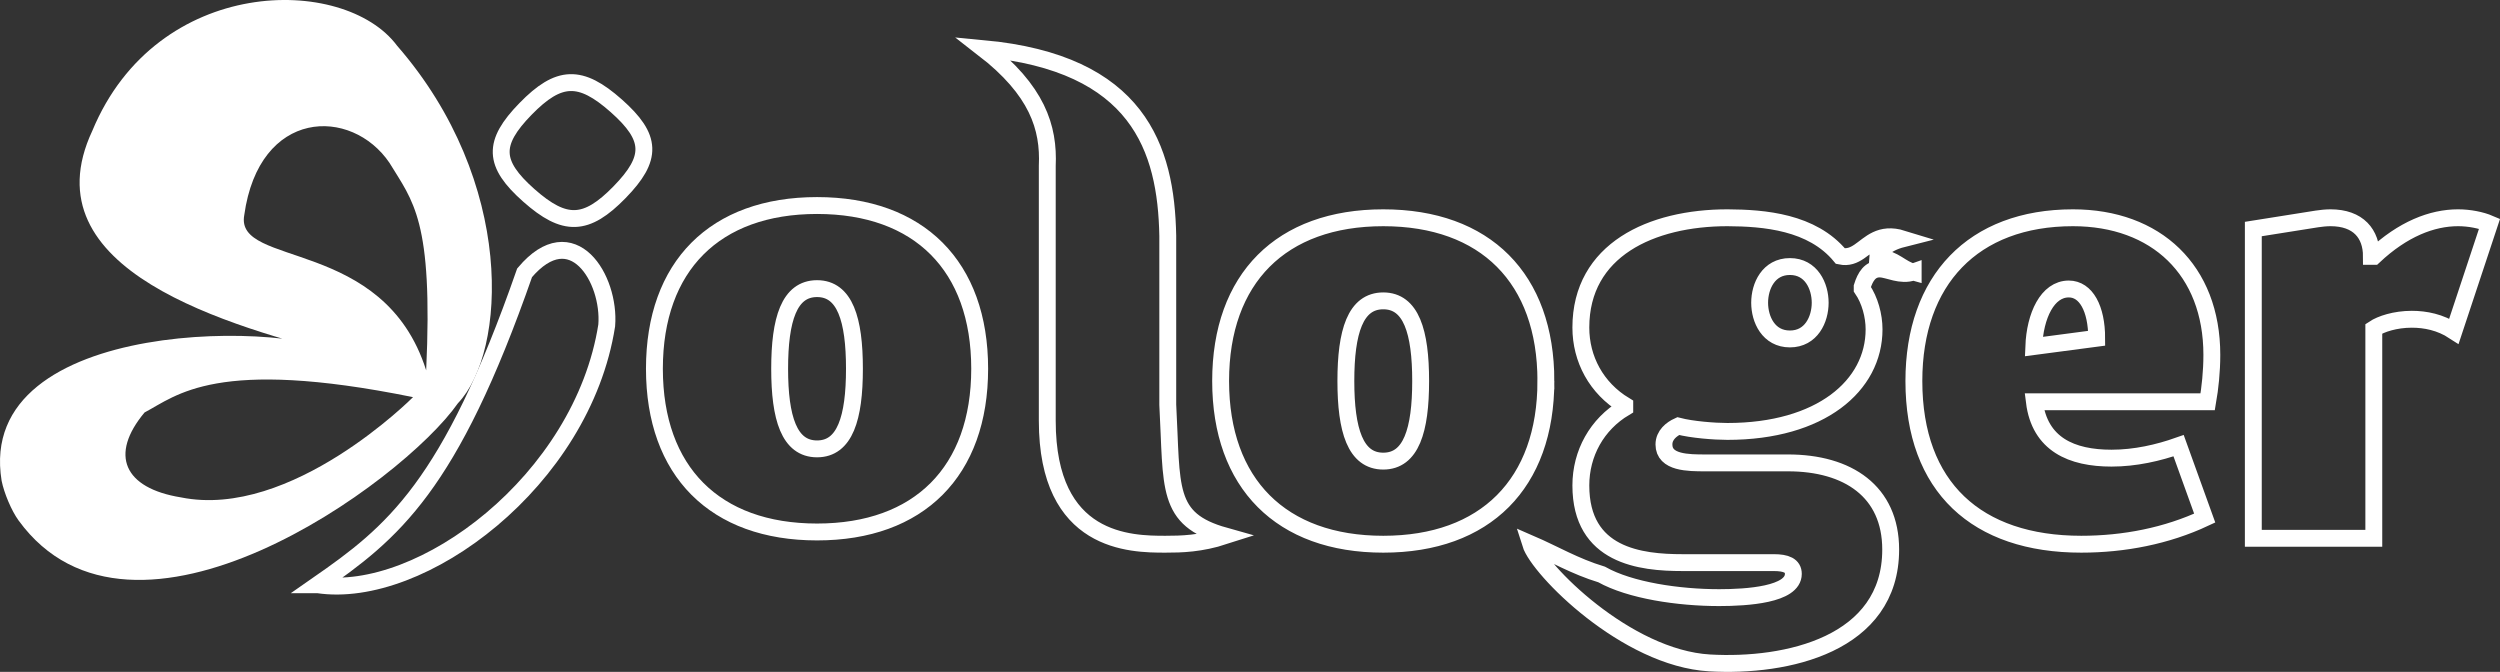 <svg xmlns="http://www.w3.org/2000/svg" width="2000" height="537.507" viewBox="0 0 529.167 142.215"><rect x="0" y="0" width="529.167" height="142.215" fill="#333333" stroke="none"/><g font-weight="700" font-size="25.4" font-family="Adamant Sans BG" letter-spacing="0" word-spacing="0"><path style="line-height:125%;-inkscape-font-specification:'Adamant Sans BG Bold'" d="M221.673 89.06c0 26.007 17.715 26.132 25.002 26.132 3.392 0 7.4-.089 12.563-1.759-12.563-3.529-11.1-10.165-12.06-27.765V49.925c-.345-18.522-6.2-36.578-39.035-39.644 11.42 8.826 13.902 16.712 13.53 24.827zM300.705 80.643c0 10.427-2.01 16.96-7.915 16.96s-7.915-6.533-7.915-16.96c0-10.428 2.01-16.961 7.915-16.961s7.915 6.533 7.915 16.96zm26.51 0c0-21.735-12.815-34.55-34.425-34.55-21.609 0-34.424 12.815-34.424 34.55 0 21.734 12.815 34.55 34.424 34.55 21.61 0 34.424-12.816 34.424-34.55zM404.955 57.586c-2.746-.743-3.66-2.651-7.522-3.25.036-.87 1.543-2.843 5.27-3.785-2.393-.738-4.111-.45-5.523.218-2.79 1.323-4.383 4.134-7.62 3.445-5.984-7.261-16.166-8.081-23.915-8.122-16.081 0-31.032 6.785-31.032 23.243 0 6.658 3.267 12.815 9.297 16.458v.502c-5.905 3.518-9.297 9.674-9.297 16.458 0 14.95 12.69 16.333 21.484 16.333h19.348c2.638 0 4.146.628 4.146 2.387 0 4.397-9.8 5.025-15.705 5.025-8.543 0-18.845-1.507-24.876-4.9-5.685-1.725-10.037-4.34-15.055-6.51 1.688 5.393 20.238 24.216 37.921 25.23 16.306.934 38.319-3.895 38.319-23.996 0-12.312-9.046-18.343-21.735-18.343h-17.464c-3.643 0-8.794 0-8.794-3.895 0-2.01 1.634-3.266 3.015-3.894 2.89.753 7.664 1.13 10.428 1.13 19.725 0 31.032-9.674 31.032-21.61 0-2.889-.88-6.156-2.513-8.543v-.501c.666-2.12 1.674-3.806 3.824-3.736 1.721.053 4.355 1.589 6.967.655zm-19.683 6.494c0 3.518-1.884 7.664-6.407 7.664s-6.407-4.146-6.407-7.664 1.884-7.664 6.407-7.664 6.407 4.146 6.407 7.664zM467.294 85.04c.502-2.89.879-6.408.879-9.925 0-17.966-11.81-29.022-29.399-29.022-21.107 0-33.67 13.191-33.67 34.55 0 22.488 13.317 34.55 35.429 34.55 9.046 0 18.091-1.76 26.132-5.529l-5.528-15.327c-4.272 1.507-9.171 2.638-14.197 2.638-8.417 0-15.202-2.89-16.332-11.935zm-36.811-11.684c.252-6.533 2.89-12.187 7.412-12.187 3.644 0 5.905 4.146 5.905 10.428zM476.952 113.936h25.504v-44.35c1.507-1.005 4.523-2.01 8.041-2.01 2.89 0 6.03.629 8.92 2.513l7.538-22.74c-1.759-.754-4.271-1.257-6.659-1.257-5.527 0-11.684 2.387-17.84 8.166h-.502c0-4.774-2.764-8.166-8.669-8.166-.88 0-2.135.125-2.89.252l-13.442 2.135zM111.237 23.055c-7.058 7.234-6.893 11.572.698 18.298 7.592 6.726 12.145 6.568 19.203-.666 7.059-7.234 6.893-11.573-.698-18.298-7.591-6.726-12.145-6.568-19.203.666z" fill="none" stroke="#fff" stroke-width="3.572"/><path style="line-height:125%;-inkscape-font-specification:'Adamant Sans BG Bold'" d="M82.432 34.46c-8.048-11.856-27.585-11.552-30.733 11.084-2.036 11.128 29.576 4.584 38.508 32.85 1.482-31.861-2.782-35.726-7.775-43.934zm-44.133 70.82c23.37 4.735 49.127-21.218 49.127-21.218-41.785-8.491-50.015-.332-56.823 3.24-7.493 8.954-4.395 16.019 7.696 17.977zM.342 101.761C-5.425 66.618 63.471 67.823 73.734 75.49 48.54 69.026 5.692 57.258 19.543 27.676 33.238-5.302 72.82-5.394 84.038 9.66c25.132 28.847 23.235 64.846 12.886 75.696-11.783 16.846-68.812 58.047-92.998 24.803-1.507-2.072-3.074-5.83-3.584-8.397z" fill="#fff"/><path style="line-height:125%;-inkscape-font-specification:'Adamant Sans BG Bold'" d="M67.251 123.768c21.815 3.313 56.011-21.985 61.172-54.886.79-9.858-7.274-23.11-17.382-11.141-15.866 45.497-27.944 55.001-43.79 66.027zM180.857 78.052c0 10.428-2.01 16.961-7.915 16.961s-7.915-6.533-7.915-16.96c0-10.428 2.01-16.961 7.915-16.961s7.915 6.533 7.915 16.96zm26.509 0c0-21.735-12.815-34.55-34.424-34.55-21.61 0-34.424 12.815-34.424 34.55s12.815 34.55 34.424 34.55c21.61 0 34.424-12.815 34.424-34.55z" fill="none" stroke="#fff" stroke-width="3.572"/></g></svg>